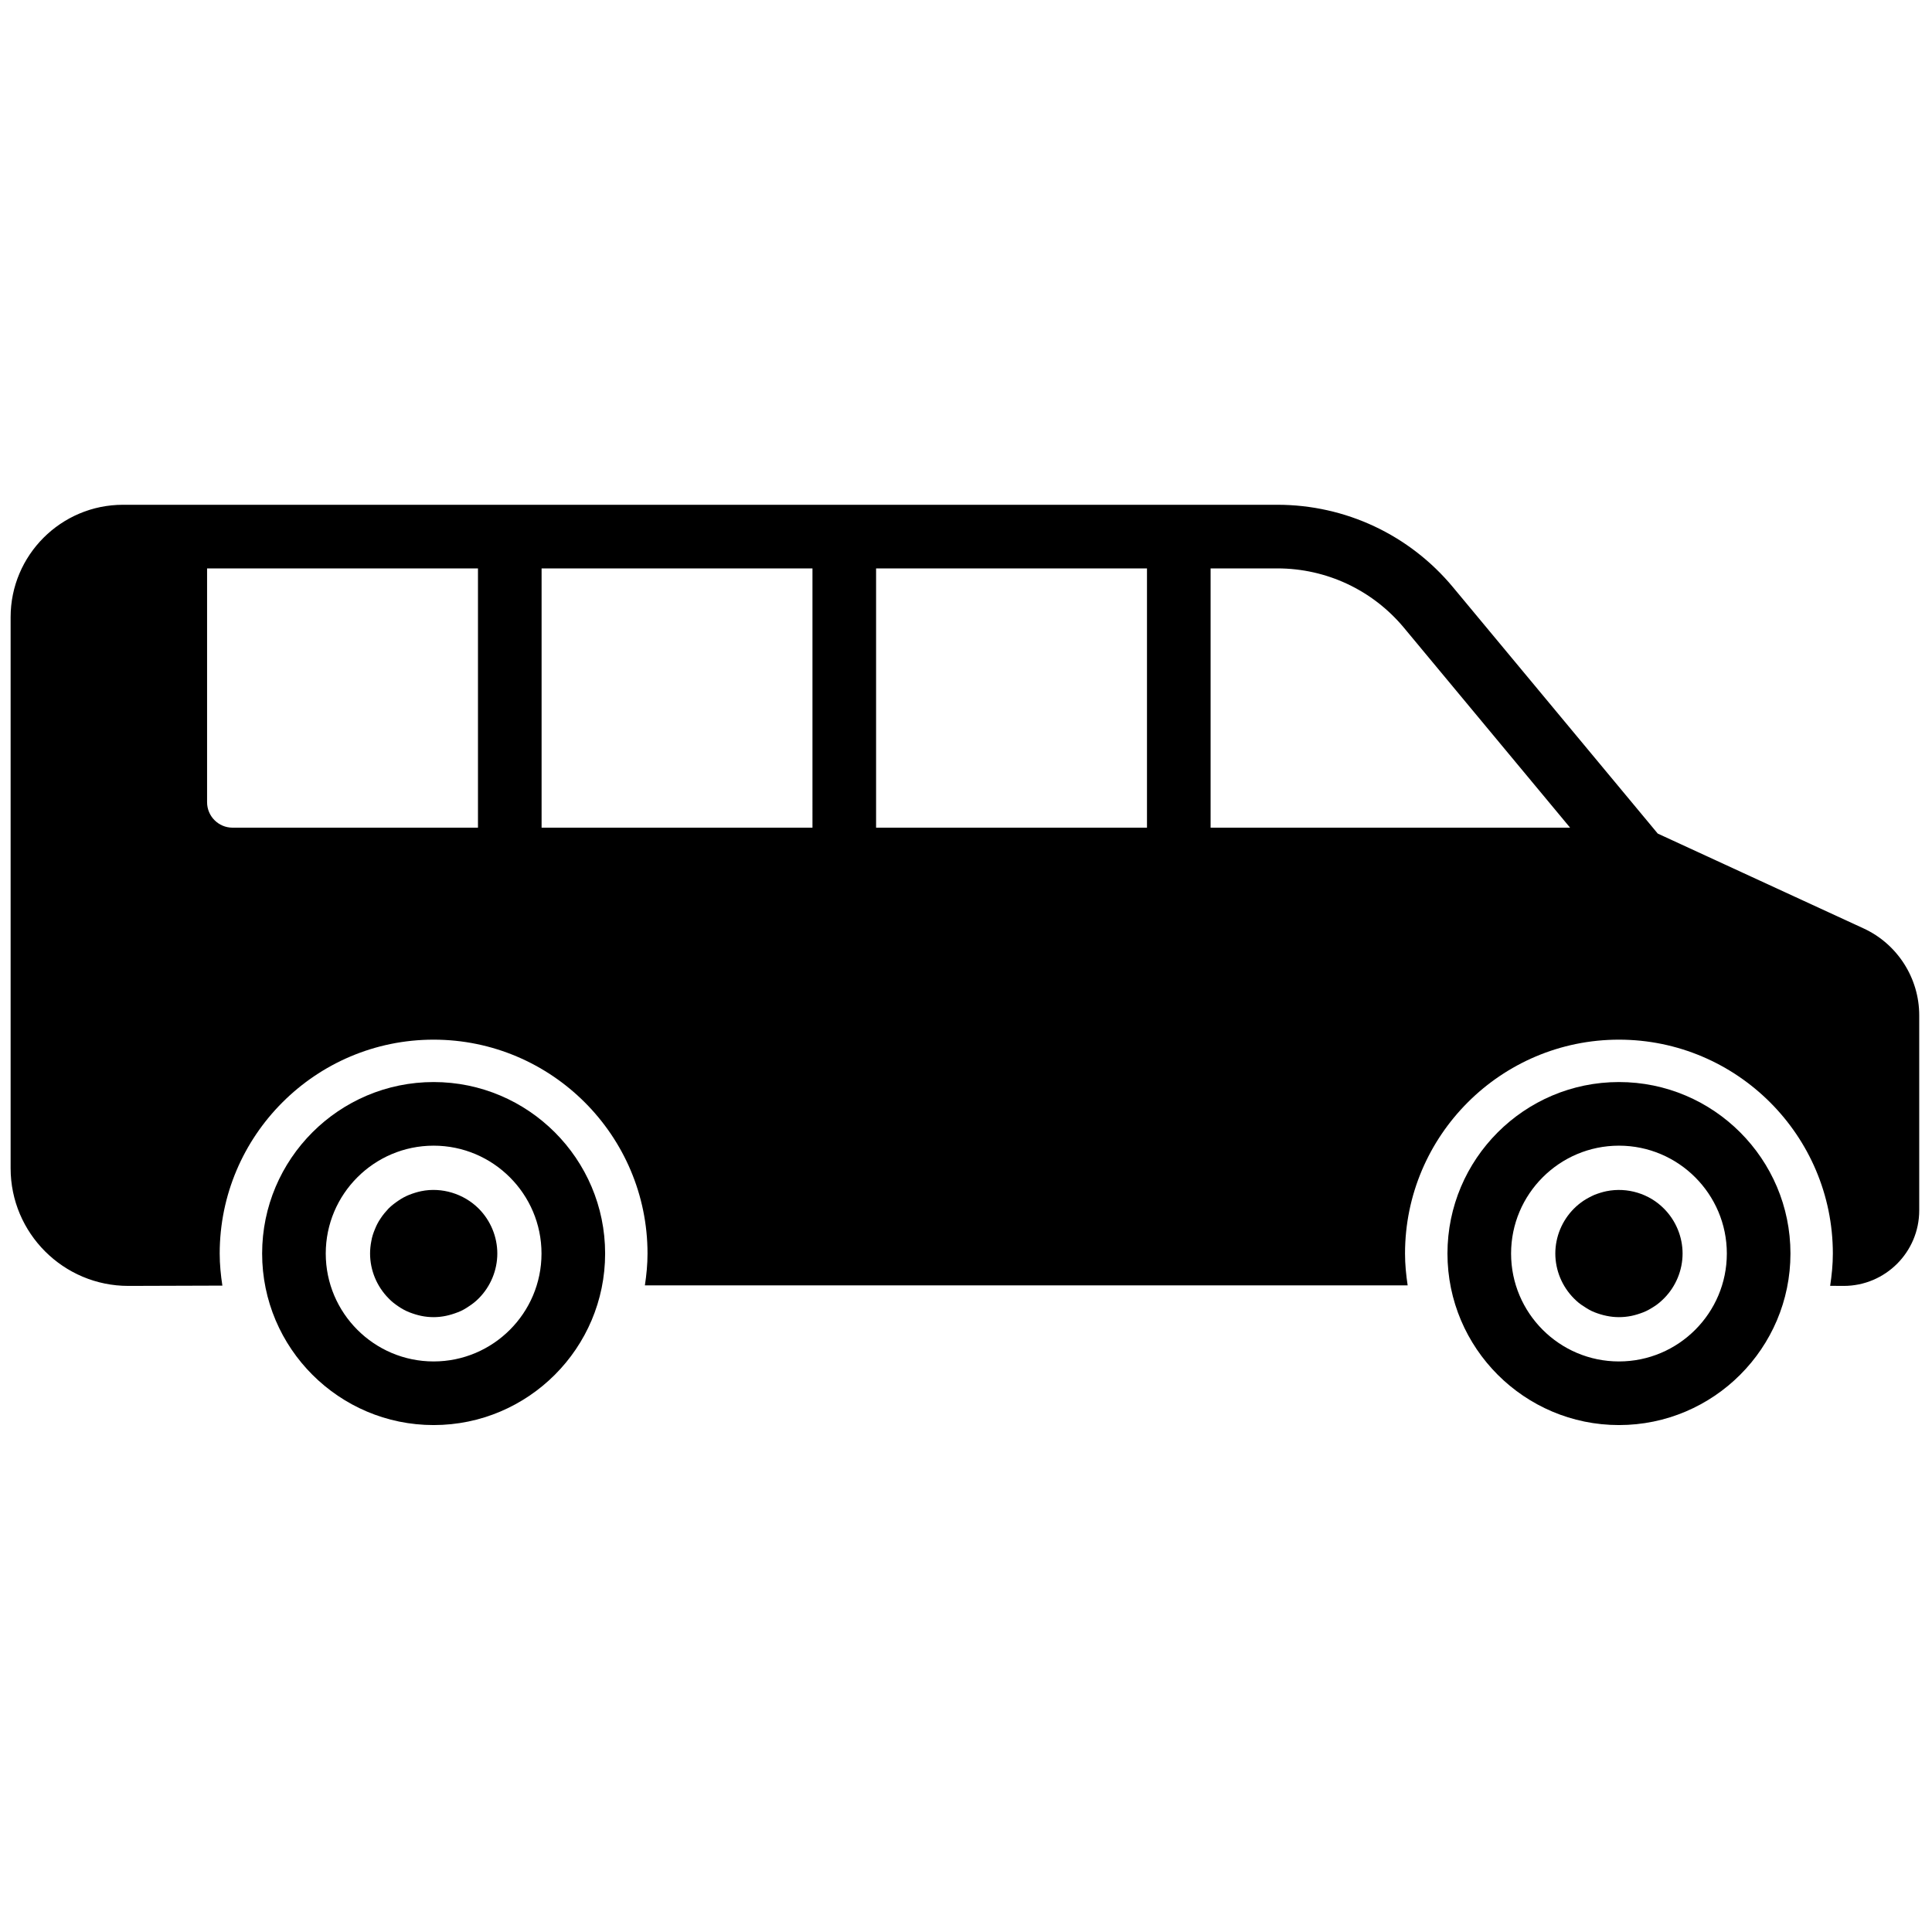 <svg xmlns="http://www.w3.org/2000/svg" xmlns:xlink="http://www.w3.org/1999/xlink" version="1.1" width="256" height="256" viewBox="0 0 256 256" xml:space="preserve">
<g style="stroke: none; stroke-width: 0; stroke-dasharray: none; stroke-linecap: butt; stroke-linejoin: miter; stroke-miterlimit: 10; fill: none; fill-rule: nonzero; opacity: 1;" transform="translate(1.407 1.407) scale(2.81 2.81)">
	<path d="M 75.841 66.698 c -4.459 0 -8.087 -3.628 -8.087 -8.088 c 0 -4.459 3.628 -8.087 8.087 -8.087 s 8.087 3.628 8.087 8.087 C 83.928 63.07 80.3 66.698 75.841 66.698 z M 75.841 53.523 c -2.805 0 -5.087 2.282 -5.087 5.087 c 0 2.806 2.282 5.088 5.087 5.088 s 5.087 -2.282 5.087 -5.088 C 80.928 55.806 78.646 53.523 75.841 53.523 z" style="stroke: none; stroke-width: 1; stroke-dasharray: none; stroke-linecap: butt; stroke-linejoin: miter; stroke-miterlimit: 10; fill: rgb(0,0,0); fill-rule: nonzero; opacity: 1;" transform=" matrix(1 0 0 1 0 0) " stroke-linecap="round"/>
	<path d="M 19.947 66.698 c -4.459 0 -8.087 -3.628 -8.087 -8.088 c 0 -4.459 3.628 -8.087 8.087 -8.087 s 8.087 3.628 8.087 8.087 C 28.034 63.07 24.406 66.698 19.947 66.698 z M 19.947 53.523 c -2.805 0 -5.087 2.282 -5.087 5.087 c 0 2.806 2.282 5.088 5.087 5.088 s 5.087 -2.282 5.087 -5.088 C 25.034 55.806 22.752 53.523 19.947 53.523 z" style="stroke: none; stroke-width: 1; stroke-dasharray: none; stroke-linecap: butt; stroke-linejoin: miter; stroke-miterlimit: 10; fill: rgb(0,0,0); fill-rule: nonzero; opacity: 1;" transform=" matrix(1 0 0 1 0 0) " stroke-linecap="round"/>
	<path d="M 75.84 61.609 c -0.19 0 -0.39 -0.02 -0.58 -0.06 c -0.2 -0.04 -0.39 -0.1 -0.57 -0.17 c -0.18 -0.07 -0.35 -0.17 -0.51 -0.28 c -0.17 -0.1 -0.32 -0.229 -0.46 -0.37 c -0.56 -0.56 -0.88 -1.33 -0.88 -2.12 s 0.32 -1.56 0.88 -2.119 c 0.14 -0.141 0.29 -0.261 0.45 -0.37 c 0.17 -0.11 0.34 -0.2 0.52 -0.28 c 0.181 -0.07 0.37 -0.13 0.561 -0.17 c 0.99 -0.2 2.02 0.12 2.71 0.82 c 0.56 0.56 0.88 1.329 0.88 2.119 s -0.32 1.561 -0.88 2.12 C 77.819 60.87 77.67 61 77.51 61.1 c -0.17 0.11 -0.34 0.21 -0.52 0.28 c -0.181 0.07 -0.37 0.13 -0.561 0.17 C 76.229 61.59 76.04 61.609 75.84 61.609 z" style="stroke: none; stroke-width: 1; stroke-dasharray: none; stroke-linecap: butt; stroke-linejoin: miter; stroke-miterlimit: 10; fill: rgb(0,0,0); fill-rule: nonzero; opacity: 1;" transform=" matrix(1 0 0 1 0 0) " stroke-linecap="round"/>
	<path d="M 19.95 61.609 c -0.2 0 -0.4 -0.02 -0.59 -0.06 s -0.38 -0.1 -0.56 -0.17 s -0.36 -0.17 -0.52 -0.28 c -0.16 -0.109 -0.32 -0.229 -0.45 -0.37 c -0.56 -0.56 -0.88 -1.33 -0.88 -2.12 c 0 -0.189 0.02 -0.39 0.06 -0.59 c 0.03 -0.189 0.09 -0.37 0.17 -0.56 c 0.07 -0.18 0.16 -0.351 0.27 -0.51 c 0.11 -0.17 0.24 -0.32 0.37 -0.46 c 0.14 -0.141 0.3 -0.261 0.46 -0.37 c 0.16 -0.11 0.34 -0.21 0.52 -0.28 s 0.37 -0.13 0.56 -0.17 c 0.97 -0.2 2.01 0.12 2.71 0.82 c 0.56 0.56 0.88 1.329 0.88 2.119 s -0.32 1.561 -0.88 2.12 c -0.14 0.141 -0.29 0.261 -0.46 0.37 c -0.16 0.11 -0.33 0.21 -0.52 0.28 c -0.18 0.07 -0.37 0.13 -0.56 0.17 S 20.14 61.609 19.95 61.609 z" style="stroke: none; stroke-width: 1; stroke-dasharray: none; stroke-linecap: butt; stroke-linejoin: miter; stroke-miterlimit: 10; fill: rgb(0,0,0); fill-rule: nonzero; opacity: 1;" transform=" matrix(1 0 0 1 0 0) " stroke-linecap="round"/>
	<path d="M 87.377 43.279 l -9.706 -4.472 l -9.659 -11.621 c -2.052 -2.468 -5.07 -3.884 -8.279 -3.884 H 5.299 C 2.377 23.302 0 25.679 0 28.601 v 25.988 c 0 3.059 2.488 5.547 5.551 5.547 l 4.434 -0.014 c -0.075 -0.494 -0.126 -0.996 -0.126 -1.511 c 0 -5.562 4.525 -10.087 10.087 -10.087 s 10.087 4.525 10.087 10.087 c 0 0.511 -0.05 1.009 -0.124 1.5 h 35.968 c -0.074 -0.491 -0.124 -0.989 -0.124 -1.5 c 0 -5.562 4.525 -10.087 10.087 -10.087 s 10.087 4.525 10.087 10.087 c 0 0.518 -0.052 1.024 -0.127 1.521 l 0.64 0.004 c 1.963 0 3.56 -1.597 3.56 -3.56 v -9.2 C 90 45.622 88.971 44.013 87.377 43.279 z M 22.038 38.528 H 10.465 c -0.662 0 -1.201 -0.539 -1.201 -1.201 V 26.302 h 12.774 V 38.528 z M 37.811 38.528 H 25.038 V 26.302 h 12.773 V 38.528 z M 53.585 38.528 H 40.811 V 26.302 h 12.774 V 38.528 z M 56.585 38.528 V 26.302 h 3.147 c 2.315 0 4.492 1.021 5.973 2.802 l 7.832 9.424 H 56.585 z" style="stroke: none; stroke-width: 1; stroke-dasharray: none; stroke-linecap: butt; stroke-linejoin: miter; stroke-miterlimit: 10; fill: rgb(0,0,0); fill-rule: nonzero; opacity: 1;" transform=" matrix(1 0 0 1 0 0) " stroke-linecap="round"/>
</g>
</svg>